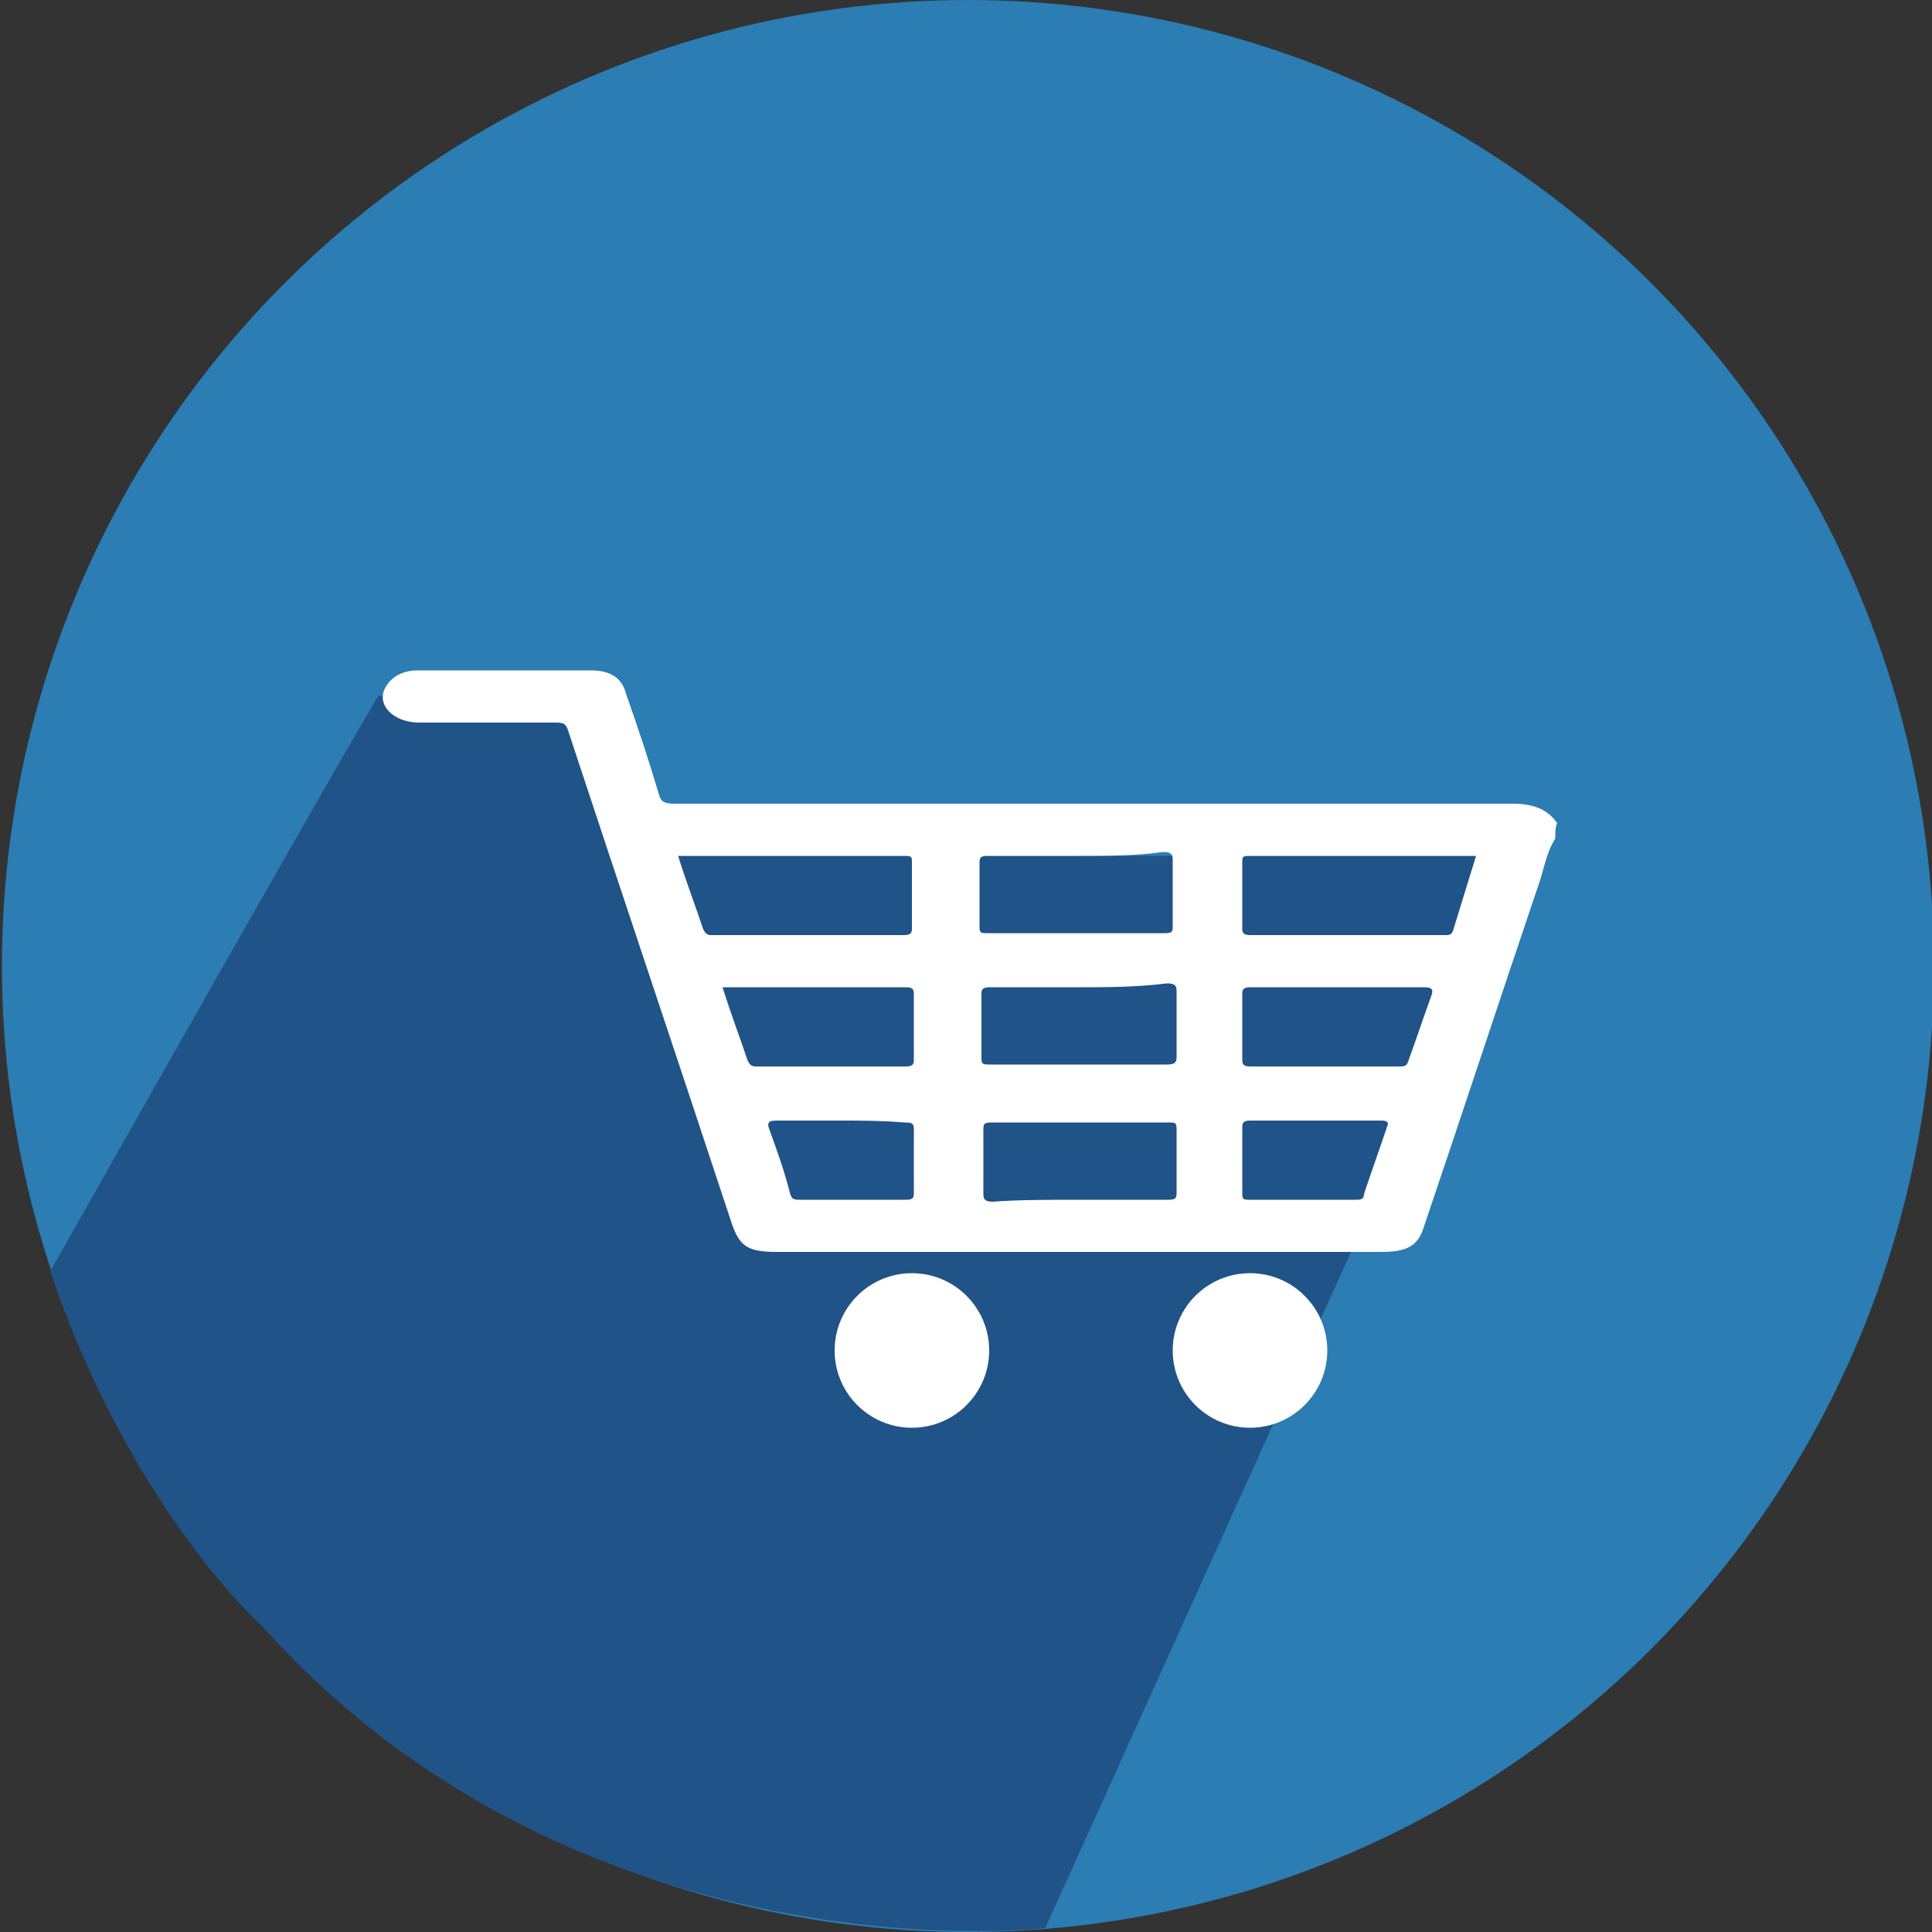 <?xml version="1.0" encoding="utf-8"?>
<!-- Generator: Adobe Illustrator 23.0.0, SVG Export Plug-In . SVG Version: 6.00 Build 0)  -->
<svg version="1.1" id="Capa_1" xmlns="http://www.w3.org/2000/svg" xmlns:xlink="http://www.w3.org/1999/xlink" x="0px" y="0px"
	 viewBox="0 0 100 100" style="enable-background:new 0 0 100 100;" xml:space="preserve">
<rect x="0" y="0" width="100" height="100" fill="#333333" stroke="none"/>
<style type="text/css">
	.st0{fill:#2B7DB3;}
	.st1{fill:#205387;}
	.st2{fill:#FFFFFF;}
</style>
<g>
	<circle class="st0" cx="50.1" cy="50" r="50"/>
	<path class="st1" d="M29.2,37.4l5.9,6.9l44.1,0L54.1,99.8c0,0-24,2.8-40.5-15.6c0,0-6.8-6-11-18.4c17.2-30.4,17-29.8,17-29.8
		L29.2,37.4z"/>
	<g>
		<path class="st2" d="M80.5,43.4c-0.5,0.8-0.6,1.7-0.9,2.5c-2,5.9-3.9,11.7-5.9,17.6c-0.3,1-0.9,1.3-2.2,1.3c-10.4,0-20.9,0-31.3,0
			c-1.5,0-1.9-0.3-2.3-1.4c-2.8-8.5-5.7-17.1-8.5-25.6c-0.1-0.3-0.2-0.4-0.6-0.4c-2.4,0-4.8,0-7.1,0c-1.4,0-2.3-1-1.7-1.9
			c0.3-0.5,0.9-0.8,1.6-0.8c3,0,6,0,9,0c1,0,1.6,0.4,1.8,1.2c0.6,1.7,1.2,3.5,1.7,5.2c0.1,0.4,0.3,0.5,0.8,0.5c14.5,0,28.9,0,43.4,0
			c1.1,0,1.8,0.3,2.3,1C80.5,42.8,80.5,43.1,80.5,43.4z M35.1,44.3c0.4,1.3,0.9,2.6,1.3,3.8c0.1,0.2,0.2,0.3,0.4,0.3
			c3.3,0,6.7,0,10,0c0.3,0,0.4-0.1,0.4-0.3c0-1.2,0-2.3,0-3.5c0-0.2,0-0.3-0.3-0.3C43,44.3,39.1,44.3,35.1,44.3z M76.4,44.3
			c-4,0-7.9,0-11.8,0c-0.3,0-0.3,0.1-0.3,0.3c0,1.2,0,2.3,0,3.5c0,0.2,0.1,0.3,0.4,0.3c3.4,0,6.7,0,10.1,0c0.2,0,0.3,0,0.4-0.2
			C75.6,46.9,76,45.6,76.4,44.3z M55.8,44.3c-1.5,0-3.1,0-4.6,0c-0.3,0-0.5,0-0.5,0.3c0,1.1,0,2.3,0,3.4c0,0.3,0.1,0.3,0.4,0.3
			c3.1,0,6.1,0,9.2,0c0.4,0,0.4-0.1,0.4-0.4c0-1.1,0-2.2,0-3.4c0-0.3-0.1-0.4-0.5-0.4C58.8,44.3,57.3,44.3,55.8,44.3z M55.8,51.1
			c-1.5,0-3.1,0-4.6,0c-0.3,0-0.4,0.1-0.4,0.3c0,1.1,0,2.3,0,3.4c0,0.3,0.1,0.3,0.5,0.3c3,0,6.1,0,9.1,0c0.4,0,0.5-0.1,0.5-0.4
			c0-1.1,0-2.3,0-3.4c0-0.3-0.1-0.4-0.5-0.4C58.8,51.1,57.3,51.1,55.8,51.1z M55.8,62.1c1.5,0,3,0,4.6,0c0.3,0,0.5,0,0.5-0.3
			c0-1.1,0-2.3,0-3.4c0-0.3-0.1-0.3-0.4-0.3c-3.1,0-6.1,0-9.2,0c-0.4,0-0.4,0.1-0.4,0.4c0,1.1,0,2.2,0,3.3c0,0.3,0.1,0.4,0.5,0.4
			C52.7,62.1,54.2,62.1,55.8,62.1z M37.4,51.1c0.4,1.3,0.9,2.6,1.3,3.8c0.1,0.2,0.2,0.3,0.4,0.3c2.6,0,5.2,0,7.8,0
			c0.3,0,0.4-0.1,0.4-0.3c0-1.2,0-2.3,0-3.5c0-0.2-0.1-0.3-0.4-0.3C43.7,51.1,40.6,51.1,37.4,51.1z M69.2,51.1c-1.5,0-3,0-4.5,0
			c-0.3,0-0.4,0.1-0.4,0.3c0,1.2,0,2.3,0,3.5c0,0.2,0.1,0.3,0.4,0.3c2.6,0,5.1,0,7.7,0c0.3,0,0.4,0,0.5-0.3c0.4-1.1,0.8-2.3,1.2-3.4
			c0.1-0.3,0-0.4-0.4-0.4C72.2,51.1,70.7,51.1,69.2,51.1z M43.5,58c-1.1,0-2.2,0-3.3,0c-0.4,0-0.5,0.1-0.4,0.4
			c0.4,1.1,0.8,2.2,1.1,3.4c0.1,0.3,0.2,0.3,0.6,0.3c1.8,0,3.5,0,5.3,0c0.3,0,0.5,0,0.5-0.3c0-1.1,0-2.3,0-3.4
			c0-0.3-0.2-0.3-0.5-0.3C45.6,58,44.6,58,43.5,58z M67.4,62.1c0.9,0,1.8,0,2.7,0c0.3,0,0.5,0,0.5-0.3c0.4-1.2,0.8-2.3,1.2-3.5
			c0.1-0.2,0-0.3-0.3-0.3c-2.3,0-4.5,0-6.8,0c-0.3,0-0.4,0.1-0.4,0.3c0,1.2,0,2.3,0,3.5c0,0.3,0.1,0.3,0.4,0.3
			C65.6,62.1,66.5,62.1,67.4,62.1z"/>
		<circle class="st2" cx="47.2" cy="69.9" r="4"/>
		<circle class="st2" cx="64.7" cy="69.9" r="4"/>
	</g>
</g>
</svg>
